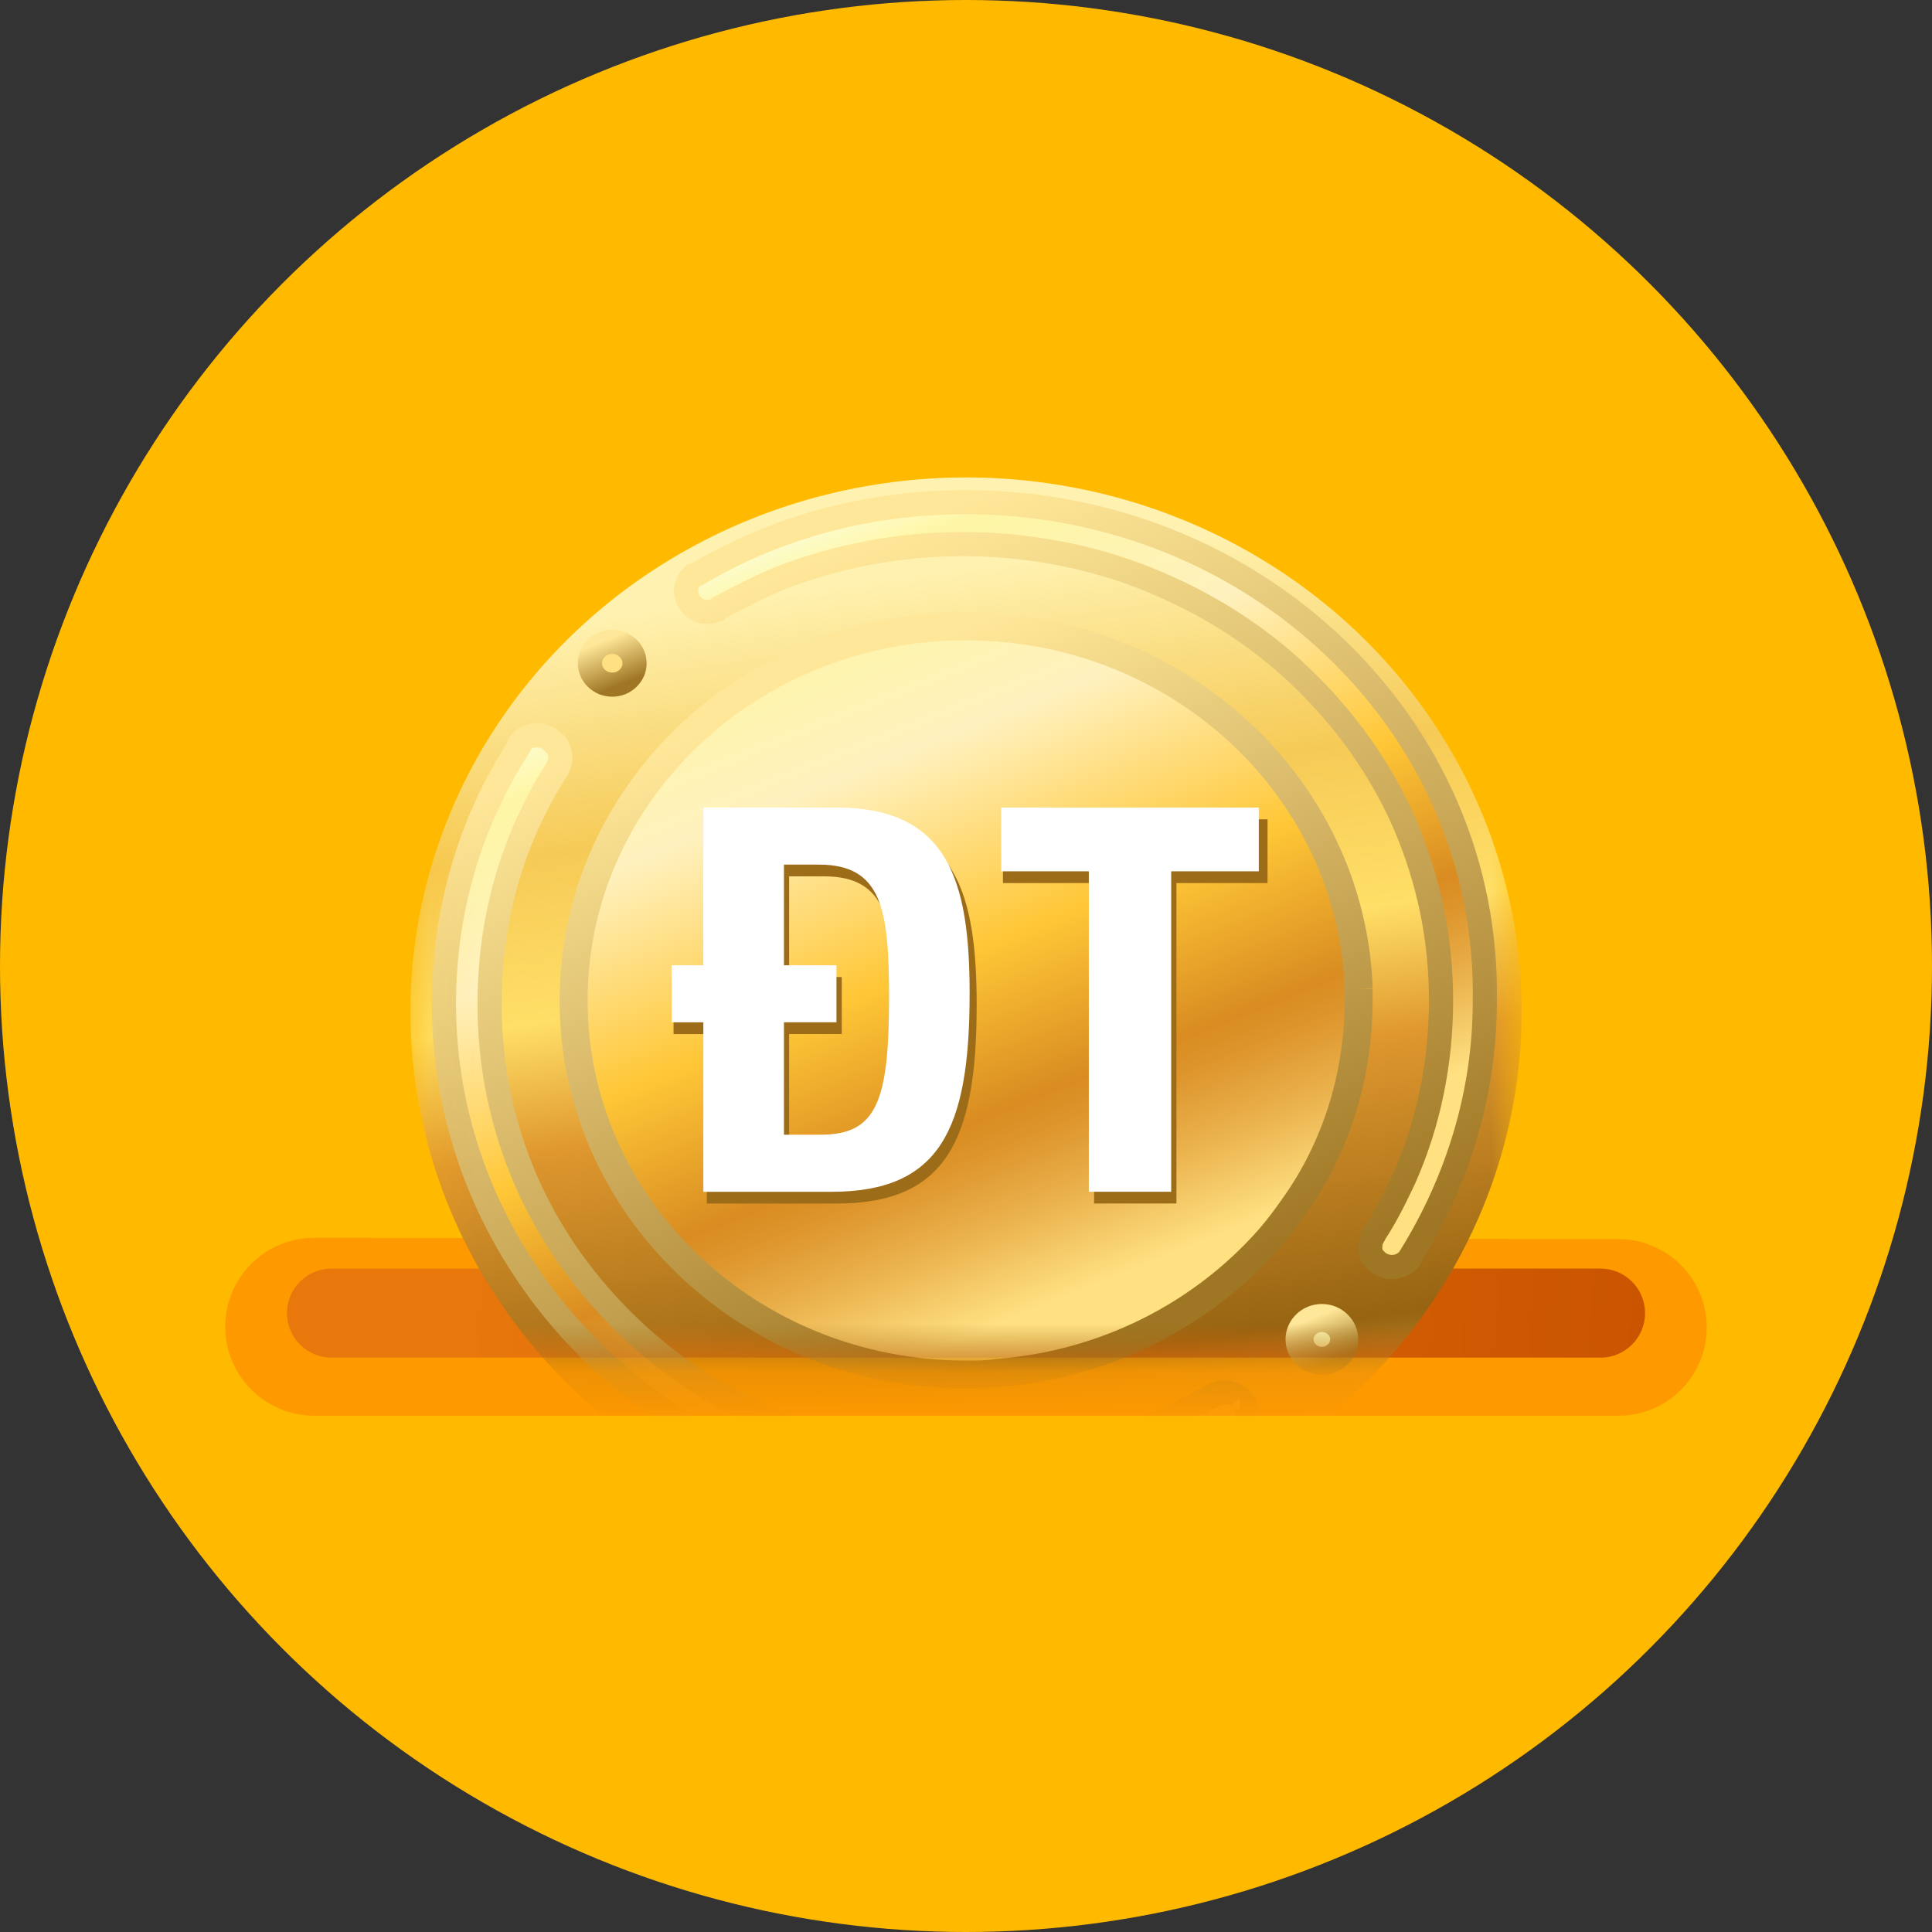 <svg xmlns="http://www.w3.org/2000/svg" xmlns:xlink="http://www.w3.org/1999/xlink" width="40" height="40" viewBox="0 0 40 40">
    <rect x="0" y="0" width="40" height="40" fill="#333333" stroke="none"/>
    <defs>
        <linearGradient id="0yuf0mm3ja" x1="13.384%" x2="100%" y1="49.82%" y2="50.196%">
            <stop offset="0%" stop-color="#E8770C"/>
            <stop offset="100%" stop-color="#CA5400"/>
        </linearGradient>
        <linearGradient id="m58uoh0iwc" x1="47.439%" x2="59.844%" y1="8.805%" y2="96.205%">
            <stop offset="0%" stop-color="#FFF2B1"/>
            <stop offset="24.252%" stop-color="#F6CA56"/>
            <stop offset="41.606%" stop-color="#FFDF67"/>
            <stop offset="55.201%" stop-color="#DF972E"/>
            <stop offset="84.121%" stop-color="#966412"/>
            <stop offset="100%" stop-color="#EEB949"/>
        </linearGradient>
        <linearGradient id="zs9kab4qxf" x1="78.21%" x2="34.161%" y1="100.431%" y2="-4.766%">
            <stop offset="15%" stop-color="#FFE182"/>
            <stop offset="15.77%" stop-color="#FDDD7E"/>
            <stop offset="25.04%" stop-color="#EAB14C"/>
            <stop offset="32.07%" stop-color="#DE962D"/>
            <stop offset="36%" stop-color="#D98C21"/>
            <stop offset="53%" stop-color="#FFC737"/>
            <stop offset="75%" stop-color="#FFF1BE"/>
            <stop offset="94%" stop-color="#FEF6A5"/>
            <stop offset="100%" stop-color="#FDFDD1"/>
        </linearGradient>
        <linearGradient id="iy9jej8mue" x1="78.137%" x2="35.878%" y1="100.259%" y2="-.666%">
            <stop offset="0%" stop-color="#9F7623"/>
            <stop offset="100%" stop-color="#FFE799"/>
        </linearGradient>
        <linearGradient id="zoax6k457h" x1="859.525%" x2="7.804%" y1="1987.565%" y2="-46.766%">
            <stop offset="15%" stop-color="#FFE182"/>
            <stop offset="15.77%" stop-color="#FDDD7E"/>
            <stop offset="25.04%" stop-color="#EAB14C"/>
            <stop offset="32.07%" stop-color="#DE962D"/>
            <stop offset="36%" stop-color="#D98C21"/>
            <stop offset="53%" stop-color="#FFC737"/>
            <stop offset="75%" stop-color="#FFF1BE"/>
            <stop offset="94%" stop-color="#FEF6A5"/>
            <stop offset="100%" stop-color="#FDFDD1"/>
        </linearGradient>
        <linearGradient id="eewm4g753g" x1="68.176%" x2="29.235%" y1="97.428%" y2="4.416%">
            <stop offset="0%" stop-color="#9F7623"/>
            <stop offset="100%" stop-color="#FFE799"/>
        </linearGradient>
        <linearGradient id="l09zod20fj" x1="57.227%" x2="-794.494%" y1="69.48%" y2="-1964.85%">
            <stop offset="15%" stop-color="#FFE182"/>
            <stop offset="15.77%" stop-color="#FDDD7E"/>
            <stop offset="25.04%" stop-color="#EAB14C"/>
            <stop offset="32.07%" stop-color="#DE962D"/>
            <stop offset="36%" stop-color="#D98C21"/>
            <stop offset="53%" stop-color="#FFC737"/>
            <stop offset="75%" stop-color="#FFF1BE"/>
            <stop offset="94%" stop-color="#FEF6A5"/>
            <stop offset="100%" stop-color="#FDFDD1"/>
        </linearGradient>
        <linearGradient id="fe1tv4i3vi" x1="68.29%" x2="29.349%" y1="95.9%" y2="2.888%">
            <stop offset="0%" stop-color="#9F7623"/>
            <stop offset="100%" stop-color="#FFE799"/>
        </linearGradient>
        <linearGradient id="6kxp33p6hl" x1="64.358%" x2="20.586%" y1="100.323%" y2="-4.033%">
            <stop offset="15%" stop-color="#FFE182"/>
            <stop offset="15.77%" stop-color="#FDDD7E"/>
            <stop offset="25.04%" stop-color="#EAB14C"/>
            <stop offset="32.07%" stop-color="#DE962D"/>
            <stop offset="36%" stop-color="#D98C21"/>
            <stop offset="53%" stop-color="#FFC737"/>
            <stop offset="75%" stop-color="#FFF1BE"/>
            <stop offset="94%" stop-color="#FEF6A5"/>
            <stop offset="100%" stop-color="#FDFDD1"/>
        </linearGradient>
        <linearGradient id="heazshfgfk" x1="64.287%" x2="22.296%" y1="100.155%" y2=".041%">
            <stop offset="0%" stop-color="#9F7623"/>
            <stop offset="100%" stop-color="#FFE799"/>
        </linearGradient>
        <linearGradient id="iguzto0g8n" x1="73.41%" x2="24.93%" y1="105.628%" y2="-9.649%">
            <stop offset="15%" stop-color="#FFE182"/>
            <stop offset="15.77%" stop-color="#FDDD7E"/>
            <stop offset="25.04%" stop-color="#EAB14C"/>
            <stop offset="32.07%" stop-color="#DE962D"/>
            <stop offset="36%" stop-color="#D98C21"/>
            <stop offset="53%" stop-color="#FFC737"/>
            <stop offset="75%" stop-color="#FFF1BE"/>
            <stop offset="94%" stop-color="#FEF6A5"/>
            <stop offset="100%" stop-color="#FDFDD1"/>
        </linearGradient>
        <linearGradient id="azjs0993rm" x1="68.051%" x2="32.102%" y1="92.884%" y2="7.405%">
            <stop offset="0%" stop-color="#9F7623"/>
            <stop offset="100%" stop-color="#FFE799"/>
        </linearGradient>
        <path id="0xk0s419ub" d="M0.125 0H23.131V19.167H0.125z"/>
    </defs>
    <g fill="none" fill-rule="evenodd">
        <g>
            <g>
                <g transform="translate(-168 -102) translate(12 102) translate(156)">
                    <circle cx="20" cy="20" r="20" fill="#FFBA00"/>
                    <g>
                        <path fill="#FE9900" d="M2.003 20.409h27.004c1.009 0 1.827-.818 1.827-1.828 0-1.009-.818-1.827-1.827-1.829l-27.004-.027C.986 16.724.16 17.547.16 18.564v.002c0 1.017.825 1.843 1.843 1.843z" transform="translate(4.503 8.902)"/>
                        <path fill="url(#0yuf0mm3ja)" d="M2.36 19.206h26.274c.51 0 .922-.412.922-.921 0-.51-.413-.922-.922-.922H2.36c-.509 0-.921.413-.921.922 0 .509.412.921.921.921z" transform="translate(4.503 8.902)"/>
                        <g transform="translate(4.503 8.902) translate(3.87)">
                            <mask id="julg5v5wsd" fill="#fff">
                                <use xlink:href="#0xk0s419ub"/>
                            </mask>
                            <use fill="#FFF" fill-opacity="0" xlink:href="#0xk0s419ub"/>
                            <ellipse cx="11.628" cy="12.041" fill="url(#m58uoh0iwc)" mask="url(#julg5v5wsd)" rx="11.503" ry="11.058"/>
                            <g mask="url(#julg5v5wsd)">
                                <g>
                                    <path fill="url(#zs9kab4qxf)" stroke="url(#iy9jej8mue)" stroke-width=".5" d="M10.831 0C8.8 0 6.914.521 5.317 1.459c-.036 0-.036.035-.072.035s-.036.034-.073.034c-.181.174-.181.417-.036.59l.036.036.037.034c.145.105.326.105.471.035l.036-.035c.4-.208.798-.416 1.198-.59 1.233-.486 2.539-.73 3.845-.73s2.648.244 3.845.73 2.25 1.146 3.156 2.015c.907.868 1.633 1.875 2.14 3.022.509 1.18.763 2.396.763 3.682 0 1.285-.254 2.535-.762 3.682-.182.382-.363.764-.617 1.146 0 .035-.036.035-.036.07-.073.138-.073.347.036.451l.036.035.037.035c.181.138.435.138.616-.035l.037-.035c.036-.035.036-.07.036-.07.943-1.528 1.523-3.334 1.523-5.245C21.68 4.62 16.817 0 10.831 0" transform="translate(.799 1.495)"/>
                                    <path fill="url(#zoax6k457h)" stroke="url(#eewm4g753g)" stroke-width=".58" d="M17.87 17.02c-.182.174-.182.452 0 .626.18.174.47.174.652 0 .182-.174.182-.452 0-.625-.181-.174-.471-.174-.653 0" transform="translate(.799 1.495)"/>
                                    <path fill="url(#l09zod20fj)" stroke="url(#fe1tv4i3vi)" stroke-width=".5" d="M3.83 3.647c.181-.173.181-.451 0-.625s-.472-.174-.653 0c-.181.174-.181.452 0 .625.181.174.472.174.653 0" transform="translate(.799 1.495)"/>
                                    <path fill="url(#6kxp33p6hl)" stroke="url(#heazshfgfk)" stroke-width=".5" d="M16.49 18.55l-.036-.036c-.145-.104-.326-.104-.471-.034-.036 0-.036.034-.073.034-.399.209-.798.417-1.197.59-1.233.487-2.54.73-3.845.73-1.306 0-2.648-.243-3.846-.73-1.197-.485-2.249-1.145-3.156-2.014-.907-.868-1.632-1.876-2.14-3.022-.508-1.18-.762-2.397-.762-3.682 0-1.285.254-2.536.762-3.682.181-.382.363-.764.617-1.146 0 0 .036-.035.036-.07.072-.139.072-.312-.036-.451 0-.035-.037-.035-.073-.07l-.072-.07c-.182-.103-.436-.103-.58.07-.037.035-.037.035-.037.07 0 .034-.036.034-.036.07C.565 6.634.02 8.44.02 10.386c0 5.696 4.861 10.35 10.847 10.35 2.031 0 3.918-.52 5.55-1.458l.036-.035c.037 0 .037-.035.073-.035.181-.174.181-.417.036-.59-.036-.07-.072-.07-.072-.07" transform="translate(.799 1.495)"/>
                                    <path fill="url(#iguzto0g8n)" stroke="url(#azjs0993rm)" stroke-width=".58" d="M18.958 10.074C18.812 5.905 15.22 2.57 10.83 2.57c-4.498 0-8.126 3.474-8.126 7.747 0 4.272 3.628 7.746 8.126 7.746.218 0 .436 0 .653-.035 2.25-.174 4.245-1.216 5.623-2.779.182-.208.363-.451.508-.66.87-1.216 1.343-2.71 1.343-4.272v-.243" transform="translate(.799 1.495)"/>
                                    <g>
                                        <path fill="#9C6C18" d="M12.355 0.313L12.355 1.633 10.469 1.633 10.469 8.267 8.764 8.267 8.764 1.633 6.877 1.633 6.877 0.313z" transform="translate(.799 1.495) translate(4.716 6.253)"/>
                                        <g>
                                            <path fill="#9C6C18" d="M.746 4.759H.057V3.578h.69V.313H3.54c2.358 0 2.793 1.528 2.793 3.855 0 2.814-.653 4.1-2.902 4.1H.746v-3.51zm1.705-1.181H3.54v1.18H2.45v2.328h.762c1.197 0 1.415-.695 1.415-2.848 0-1.806-.145-2.744-1.451-2.744h-.726v2.084z" transform="translate(.799 1.495) translate(4.716 6.253)"/>
                                            <g fill="#FFF">
                                                <path d="M.674 4.516H.02V3.335h.653V.069H3.43c2.322 0 2.757 1.529 2.757 3.856 0 2.814-.617 4.1-2.866 4.1H.674v-3.51zm1.669-1.181H3.43v1.18H2.343v2.328h.761c1.161 0 1.415-.695 1.415-2.848 0-1.807-.145-2.744-1.45-2.744h-.726v2.084zM12.174.069L12.174 1.389 10.36 1.389 10.36 8.024 8.655 8.024 8.655 1.389 6.841 1.389 6.841.069z" transform="translate(.799 1.495) translate(4.716 6.253)"/>
                                            </g>
                                        </g>
                                    </g>
                                </g>
                            </g>
                        </g>
                    </g>
                </g>
            </g>
        </g>
    </g>
</svg>
